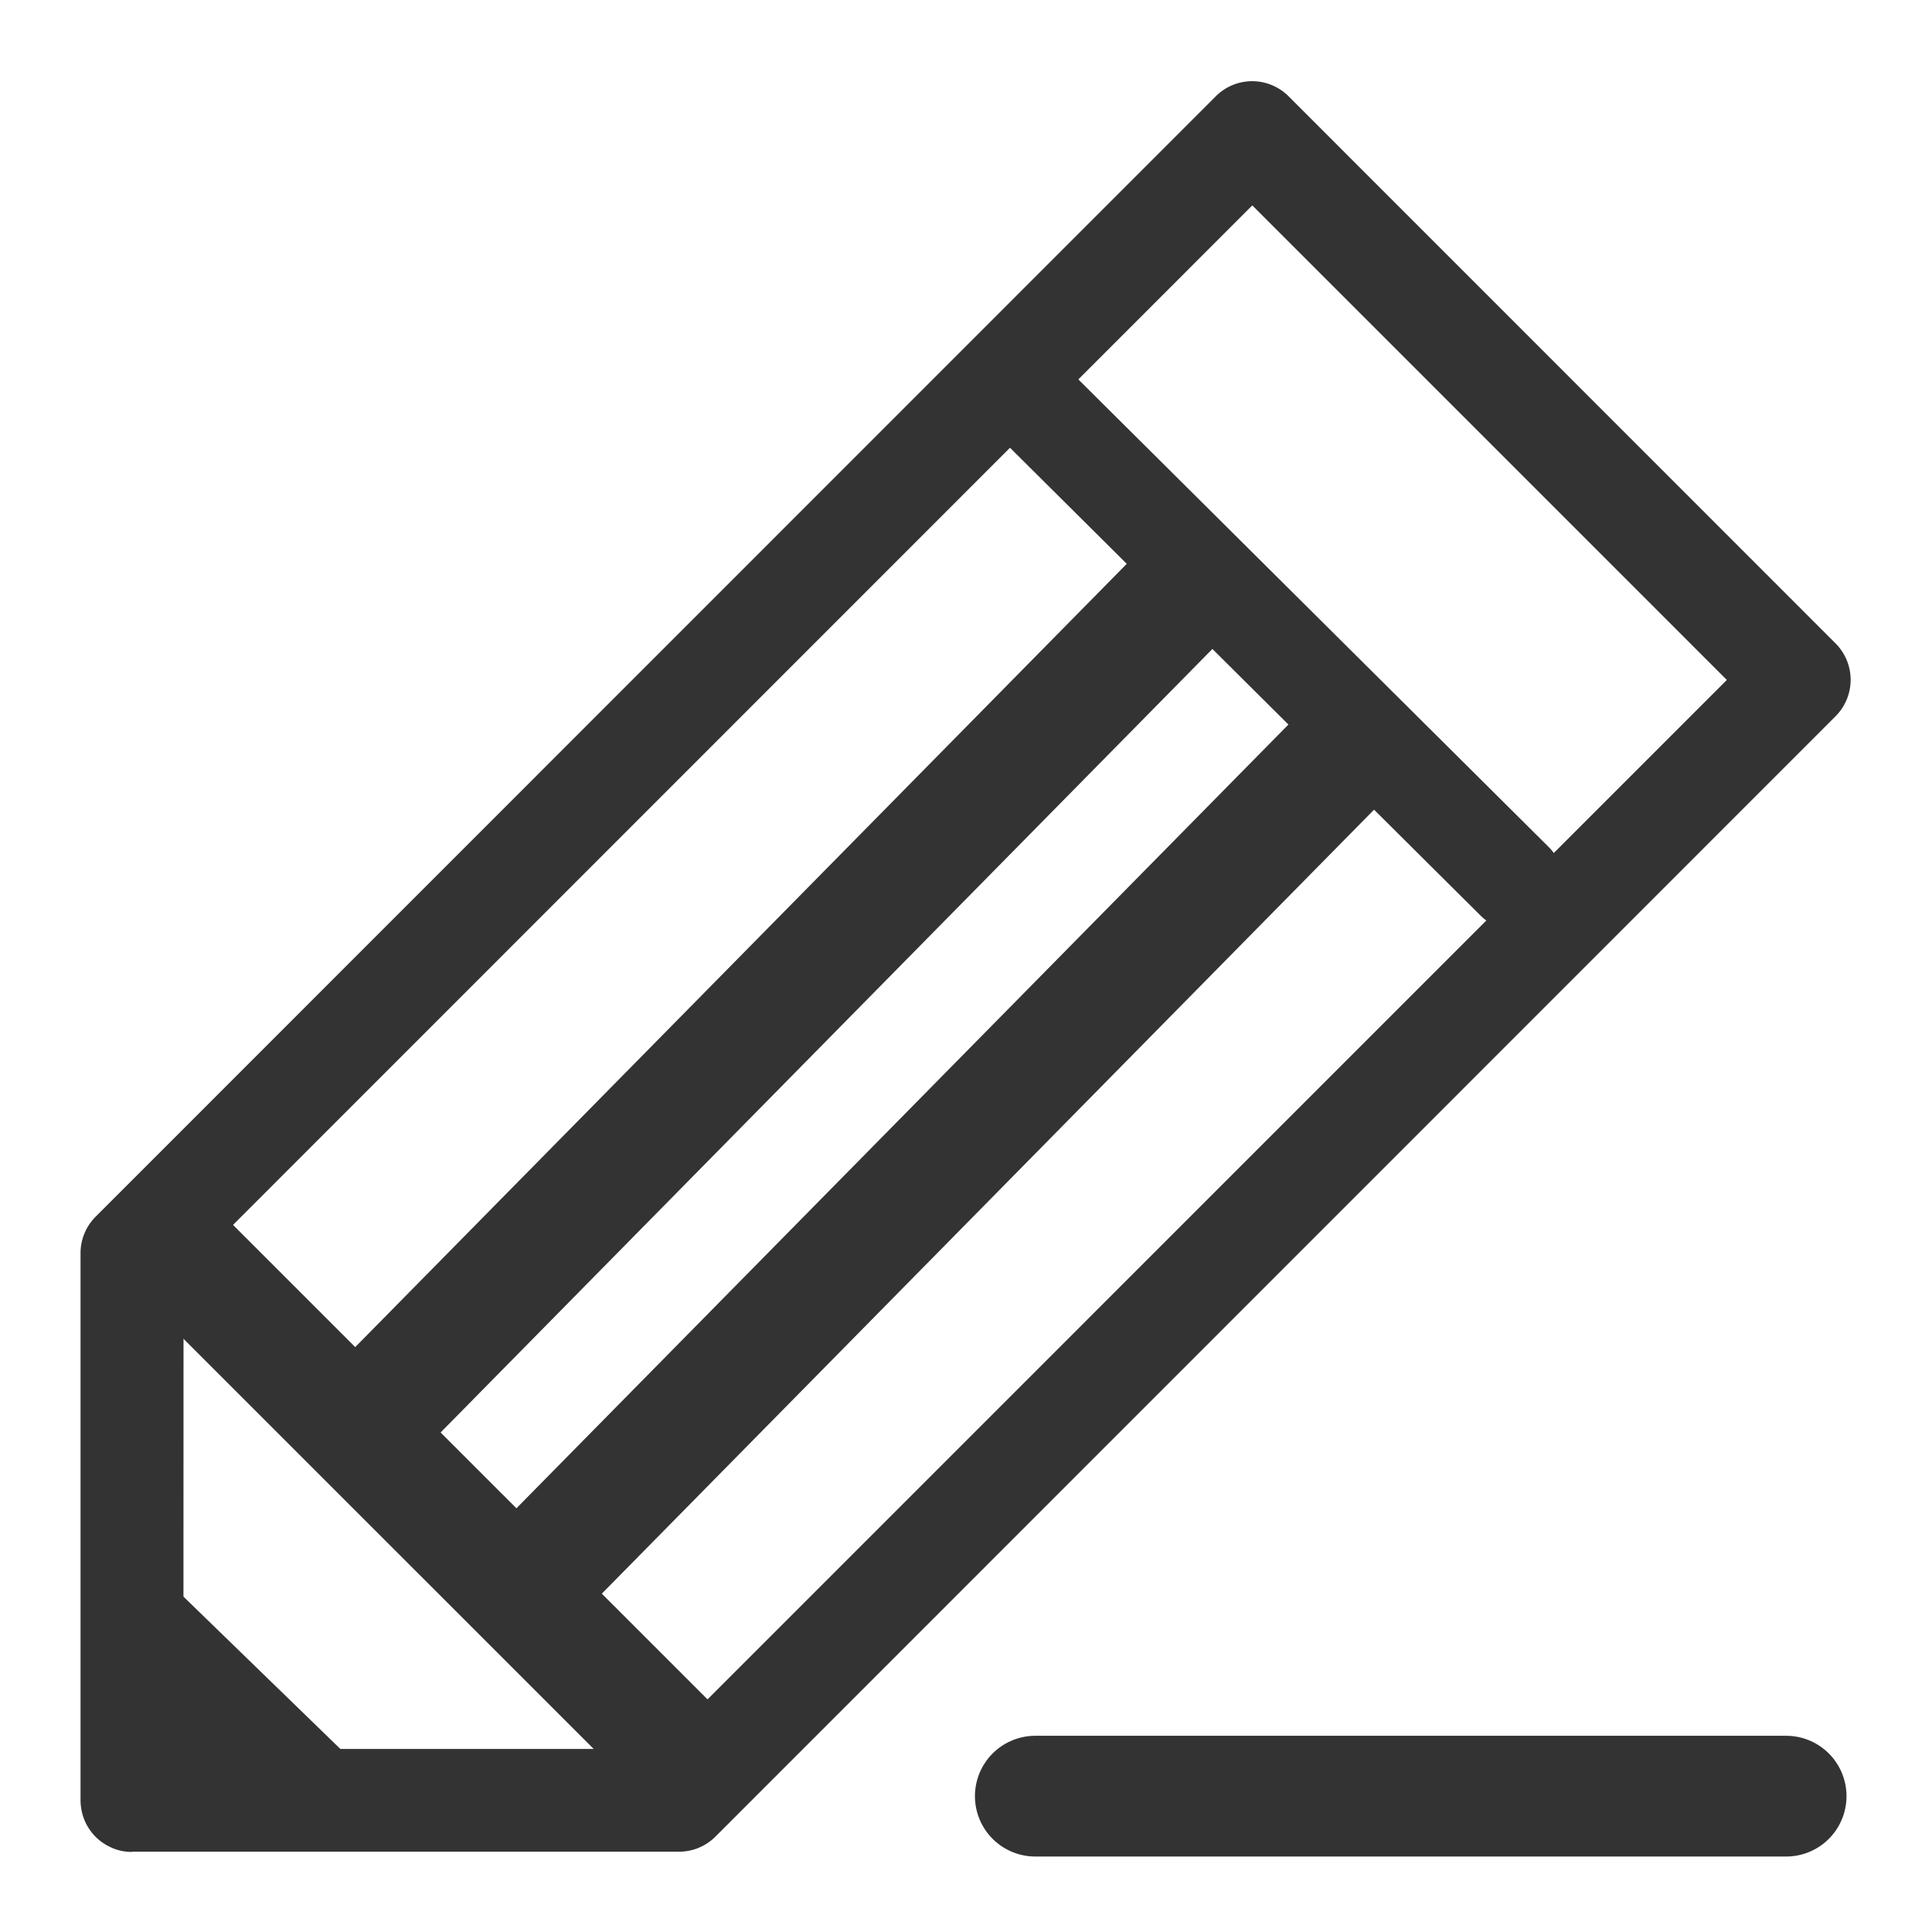 <svg xmlns="http://www.w3.org/2000/svg" width="16" height="16" viewBox="0 0 16 16">
    <defs>
        <style>
            .cls-4{fill:none}.cls-2,.cls-3{fill:#333}.cls-3,.cls-4{stroke:#333}.cls-3{stroke-width:.25px}
        </style>
    </defs>
    <g id="iconMore" transform="translate(-168 -433)">
        <path id="사각형_2604" fill="none" d="M0 0H16V16H0z" transform="translate(168 433)"/>
        <g id="icon_re" transform="translate(168.667 433.67)">
            <g id="그룹_2513">
                <g id="그룹_2512">
                    <g id="그룹_2511">
                        <path id="패스_3997" d="M458.426 797.691a.447.447 0 0 1-.083-.008.413.413 0 0 1-.108-.038.427.427 0 0 1-.11-.079.444.444 0 0 1-.078-.107.431.431 0 0 1-.039-.115.432.432 0 0 1-.008-.082v-4.532a.427.427 0 0 1 .125-.3l9.278-9.28a.426.426 0 0 1 .6 0l4.533 4.534a.427.427 0 0 1 0 .6l-9.278 9.28a.426.426 0 0 1-.3.125h-4.533zm.426-.853h3.93l8.852-8.853-3.93-3.93-8.851 8.853z" class="cls-2" transform="translate(-458 -783.024)"/>
                    </g>
                    <path id="패스_3998" d="M472.078 790.7a.4.4 0 0 1-.284-.117l-3.951-3.928a.4.4 0 0 1 0-.564.4.4 0 0 1 .568 0l3.951 3.928a.4.4 0 0 1-.284.681z" class="cls-2" transform="translate(-460.2 -783.671)"/>
                </g>
            </g>
            <path id="사각형_1112" d="M0 0H0.707V6.666H0z" class="cls-3" transform="translate(0.354 9.742) rotate(-45.002)"/>
            <path id="패스_16596" d="M.353 0a.353.353 0 0 1 .354.353l.028 1.9c0 .2-.186-.078-.381-.078A.353.353 0 0 1 0 1.817V.353A.353.353 0 0 1 .353 0z" class="cls-3" transform="matrix(0.707, -0.707, 0.707, 0.707, 0.037, 12.913)"/>
            <path id="패스_16593" d="M462.442 797.212l7.04-7.147" class="cls-4" transform="translate(-460.147 -786.034)"/>
            <path id="패스_16594" d="M462.442 797.212l7.04-7.147" class="cls-4" transform="translate(-458.814 -784.697)"/>
            <path id="패스_16595" fill="none" stroke="#333" stroke-linecap="round" d="M-10053.974-18258h6.218" transform="translate(10061.881 18272.205)"/>
        </g>
    </g>
</svg>
